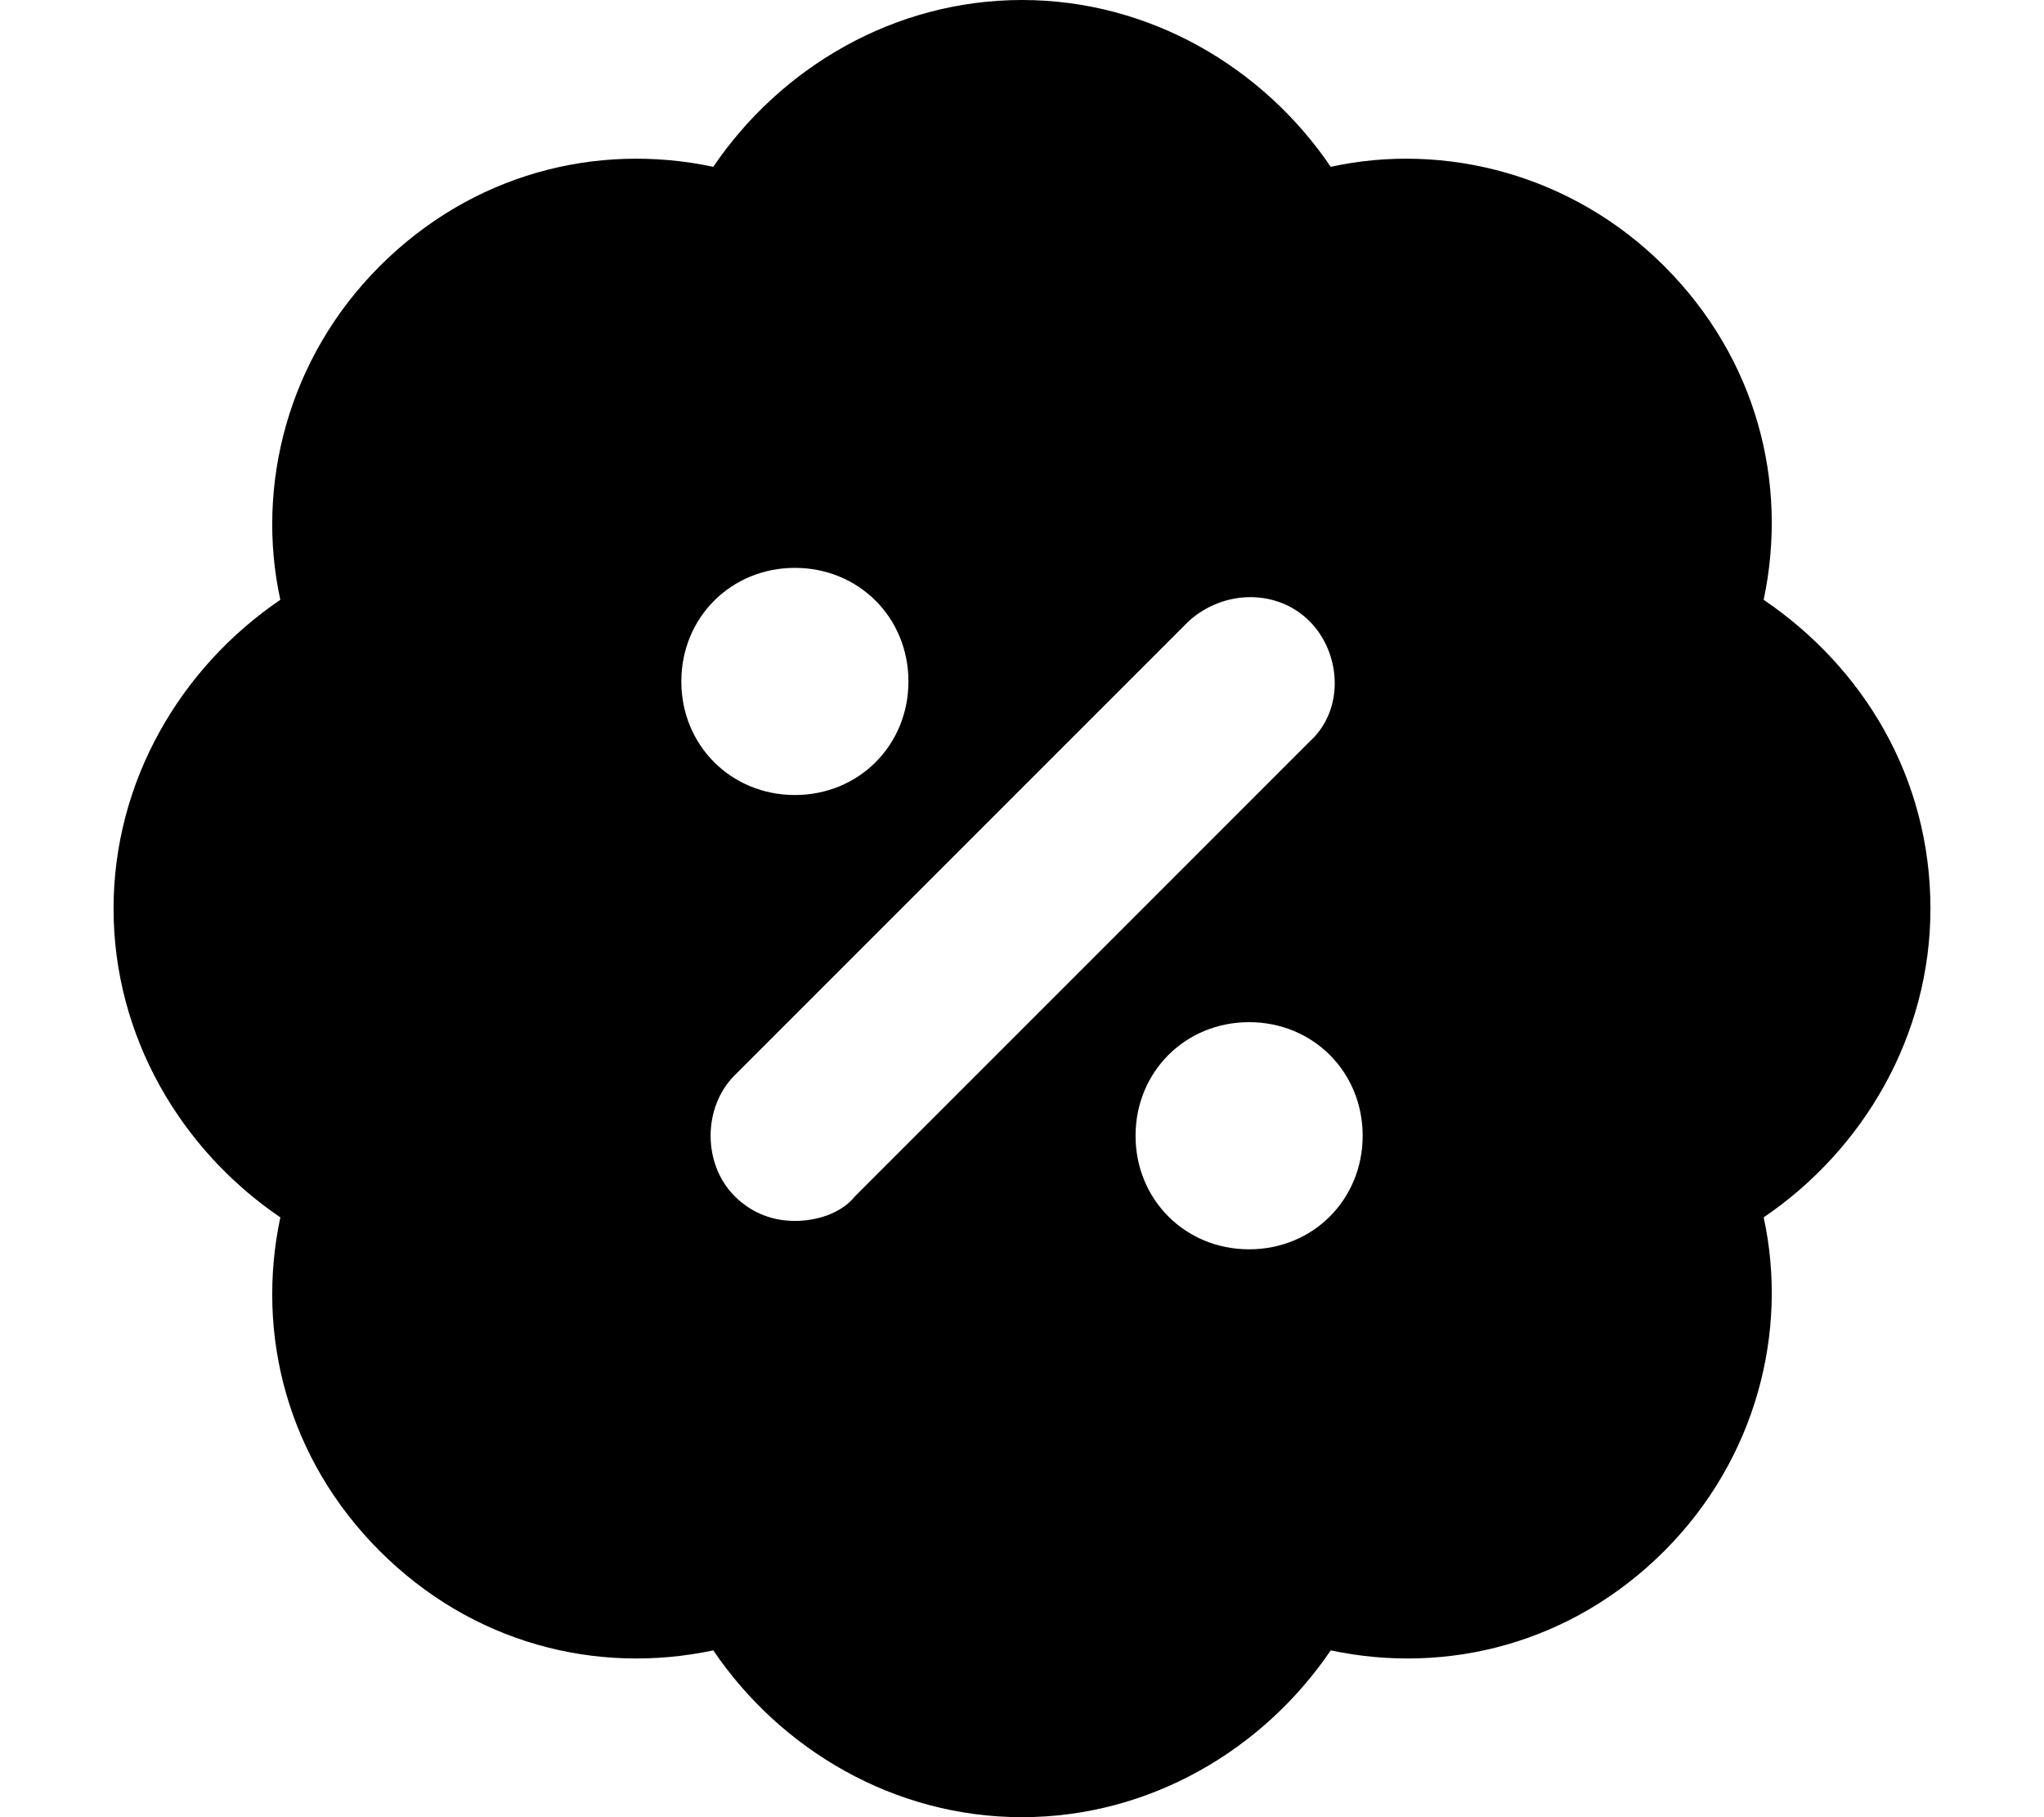 <svg xmlns="http://www.w3.org/2000/svg" viewBox="0 0 576 512"><!-- Font Awesome Pro 6.0.0-alpha1 by @fontawesome - https://fontawesome.com License - https://fontawesome.com/license (Commercial License) --><path d="M544 256C544 219 525 188 497 169C504 136 495 101 469 75C443 49 407 40 375 47C356 19 324 0 288 0S220 19 201 47C168 40 133 49 107 75C81 101 72 137 79 169C51 188 32 220 32 256S51 324 79 343C72 376 81 411 107 437C133 463 168 472 201 465C220 493 252 512 288 512C324 512 356 493 375 465C408 472 443 463 469 437C495 411 504 375 497 343C525 324 544 292 544 256ZM224 160C242 160 256 174 256 192S242 224 224 224S192 210 192 192S206 160 224 160ZM241 337C237 342 230 344 224 344S212 342 207 337C198 328 198 312 207 303L335 175C345 166 360 166 369 175S379 200 369 209L241 337ZM352 352C334 352 320 338 320 320S334 288 352 288S384 302 384 320S370 352 352 352Z"/></svg>